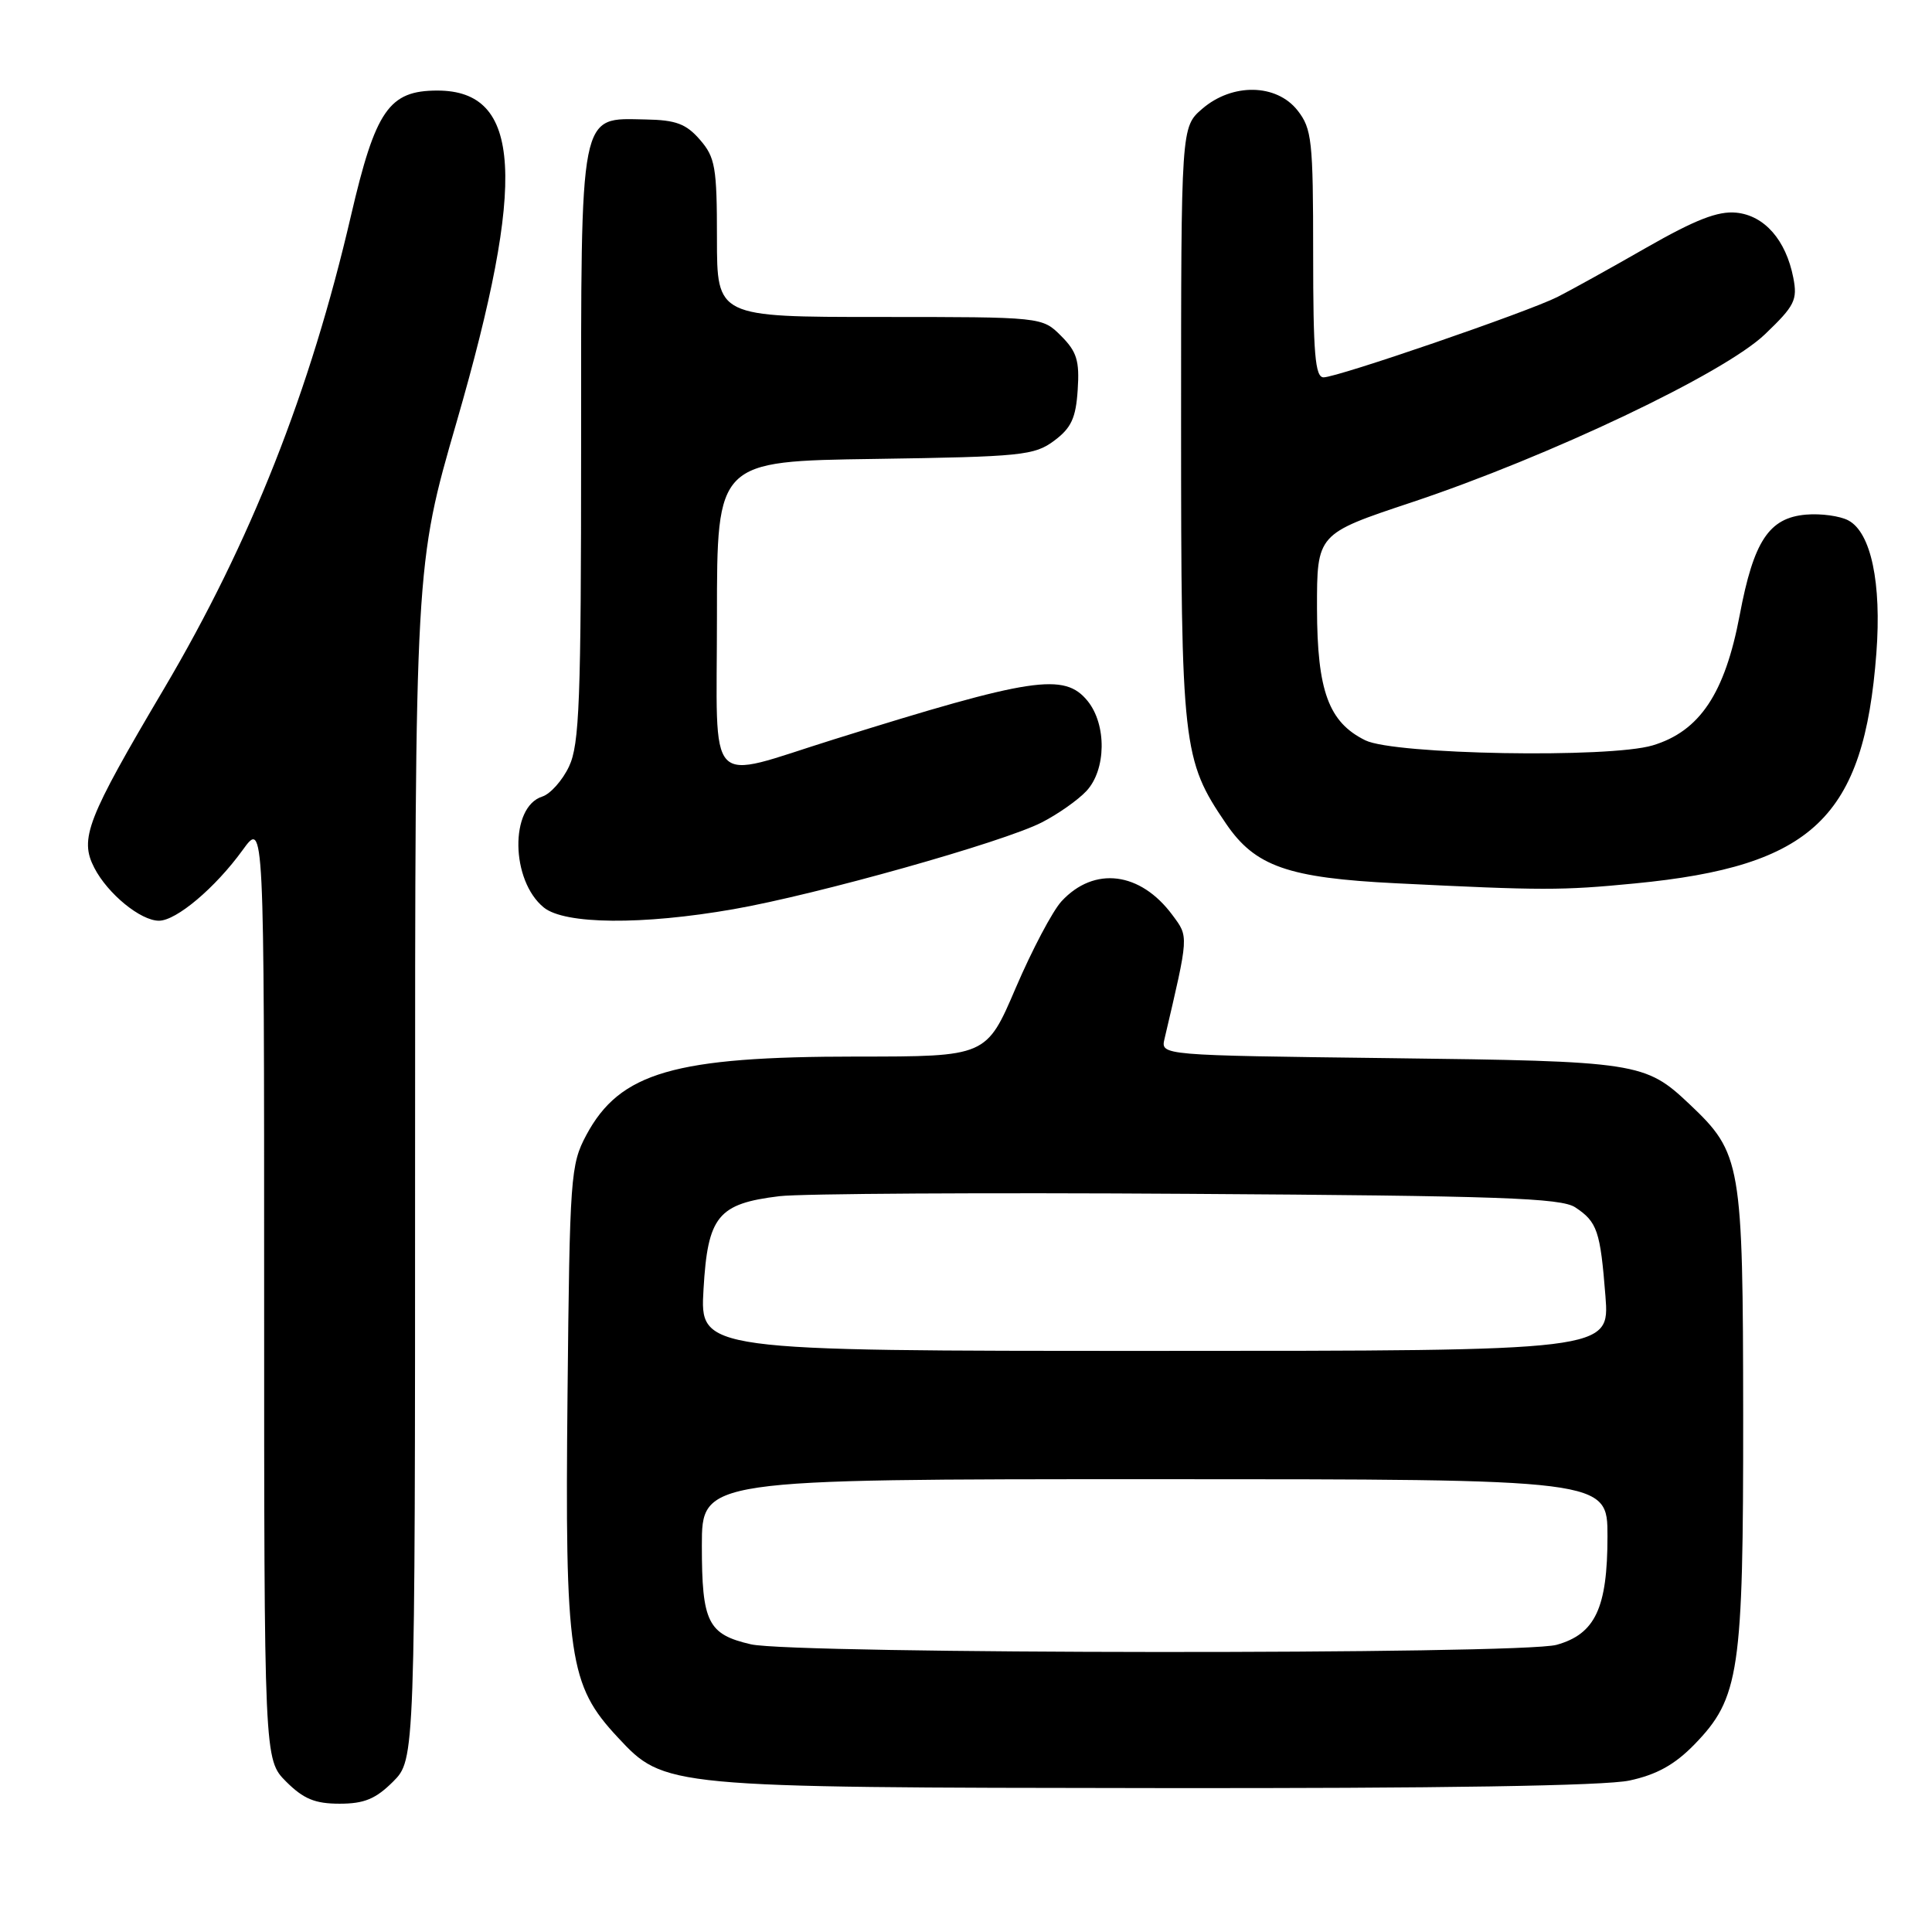 <?xml version="1.0" encoding="UTF-8" standalone="no"?>
<!DOCTYPE svg PUBLIC "-//W3C//DTD SVG 1.1//EN" "http://www.w3.org/Graphics/SVG/1.1/DTD/svg11.dtd" >
<svg xmlns="http://www.w3.org/2000/svg" xmlns:xlink="http://www.w3.org/1999/xlink" version="1.1" viewBox="0 0 256 256">
 <g >
 <path fill="currentColor"
d=" M 52.08 236.08 C 55.00 233.15 55.00 233.15 55.00 154.03 C 55.00 74.91 55.00 74.91 60.50 55.93 C 69.81 23.76 69.13 12.00 57.95 12.00 C 51.54 12.00 49.76 14.59 46.51 28.56 C 41.12 51.81 33.18 71.89 21.73 91.26 C 11.50 108.56 10.50 111.13 12.50 115.00 C 14.28 118.44 18.63 122.00 21.06 122.00 C 23.36 122.00 28.52 117.65 32.15 112.64 C 35.00 108.70 35.00 108.70 35.00 170.93 C 35.00 233.15 35.00 233.15 37.92 236.08 C 40.22 238.37 41.74 239.00 45.00 239.00 C 48.26 239.00 49.78 238.37 52.08 236.08 Z  M 215.91 235.93 C 219.53 235.15 221.90 233.83 224.49 231.18 C 230.50 225.00 231.00 221.60 230.98 187.57 C 230.95 154.03 230.74 152.81 223.87 146.31 C 218.00 140.76 217.03 140.61 184.15 140.21 C 153.80 139.84 153.80 139.84 154.30 137.67 C 157.55 123.81 157.52 124.18 155.36 121.26 C 151.11 115.51 144.99 114.74 140.66 119.42 C 139.47 120.71 136.75 125.87 134.60 130.88 C 130.70 140.00 130.70 140.00 113.56 140.00 C 89.34 140.00 82.14 142.09 77.69 150.40 C 75.60 154.32 75.49 155.83 75.20 184.81 C 74.85 219.61 75.38 223.27 81.85 230.20 C 88.05 236.85 88.07 236.86 153.20 236.93 C 190.79 236.98 212.65 236.63 215.91 235.93 Z  M 97.20 120.47 C 108.21 118.55 132.91 111.60 138.03 108.98 C 140.17 107.89 142.84 106.01 143.96 104.81 C 146.58 102.00 146.66 96.04 144.12 92.89 C 141.04 89.10 136.81 89.74 110.50 97.97 C 93.28 103.35 95.00 105.16 95.00 81.64 C 95.00 61.11 95.00 61.11 115.93 60.81 C 135.37 60.52 137.06 60.35 139.68 58.40 C 141.95 56.71 142.56 55.39 142.80 51.66 C 143.06 47.80 142.68 46.59 140.60 44.51 C 138.09 42.00 138.09 42.00 116.55 42.00 C 95.00 42.00 95.00 42.00 95.00 31.56 C 95.00 22.16 94.77 20.85 92.75 18.52 C 90.92 16.41 89.57 15.90 85.56 15.83 C 76.69 15.67 77.00 14.10 77.00 59.21 C 77.00 92.84 76.78 98.66 75.40 101.56 C 74.53 103.41 72.92 105.21 71.85 105.55 C 67.53 106.92 67.67 116.69 72.06 120.25 C 74.83 122.50 85.11 122.59 97.20 120.47 Z  M 216.63 117.06 C 240.23 114.78 246.98 108.34 248.63 86.53 C 249.33 77.25 247.92 70.56 244.92 68.96 C 243.82 68.37 241.29 68.02 239.31 68.19 C 234.40 68.61 232.37 71.68 230.52 81.50 C 228.56 91.89 225.22 96.90 218.98 98.77 C 213.23 100.49 184.77 99.99 180.92 98.10 C 176.05 95.71 174.53 91.55 174.51 80.62 C 174.50 70.74 174.50 70.74 187.00 66.58 C 205.30 60.48 228.47 49.47 233.87 44.29 C 237.81 40.52 238.20 39.75 237.62 36.79 C 236.64 31.79 233.79 28.55 230.06 28.18 C 227.63 27.94 224.64 29.11 218.16 32.81 C 213.40 35.54 208.09 38.48 206.37 39.35 C 202.42 41.34 177.22 50.00 175.38 50.00 C 174.26 50.00 174.00 46.86 174.00 33.63 C 174.00 18.59 173.83 17.06 171.93 14.63 C 169.13 11.08 163.30 10.98 159.31 14.41 C 156.50 16.83 156.50 16.83 156.50 56.16 C 156.50 98.94 156.69 100.67 162.45 109.13 C 166.30 114.80 170.65 116.33 185.00 117.04 C 204.40 118.00 206.88 118.01 216.63 117.06 Z  M 99.50 217.88 C 93.79 216.56 93.00 214.97 93.00 204.81 C 93.00 196.00 93.00 196.00 153.00 196.00 C 213.00 196.00 213.00 196.00 213.00 203.55 C 213.00 213.07 211.38 216.52 206.25 217.95 C 201.54 219.26 105.21 219.19 99.50 217.88 Z  M 93.22 170.84 C 93.78 161.14 95.12 159.49 103.28 158.50 C 106.15 158.16 130.55 158.01 157.50 158.19 C 198.69 158.45 206.86 158.74 208.73 159.98 C 211.65 161.91 212.05 163.11 212.73 171.75 C 213.29 179.00 213.29 179.00 153.02 179.00 C 92.74 179.00 92.74 179.00 93.22 170.84 Z "/>
</g>
</svg>